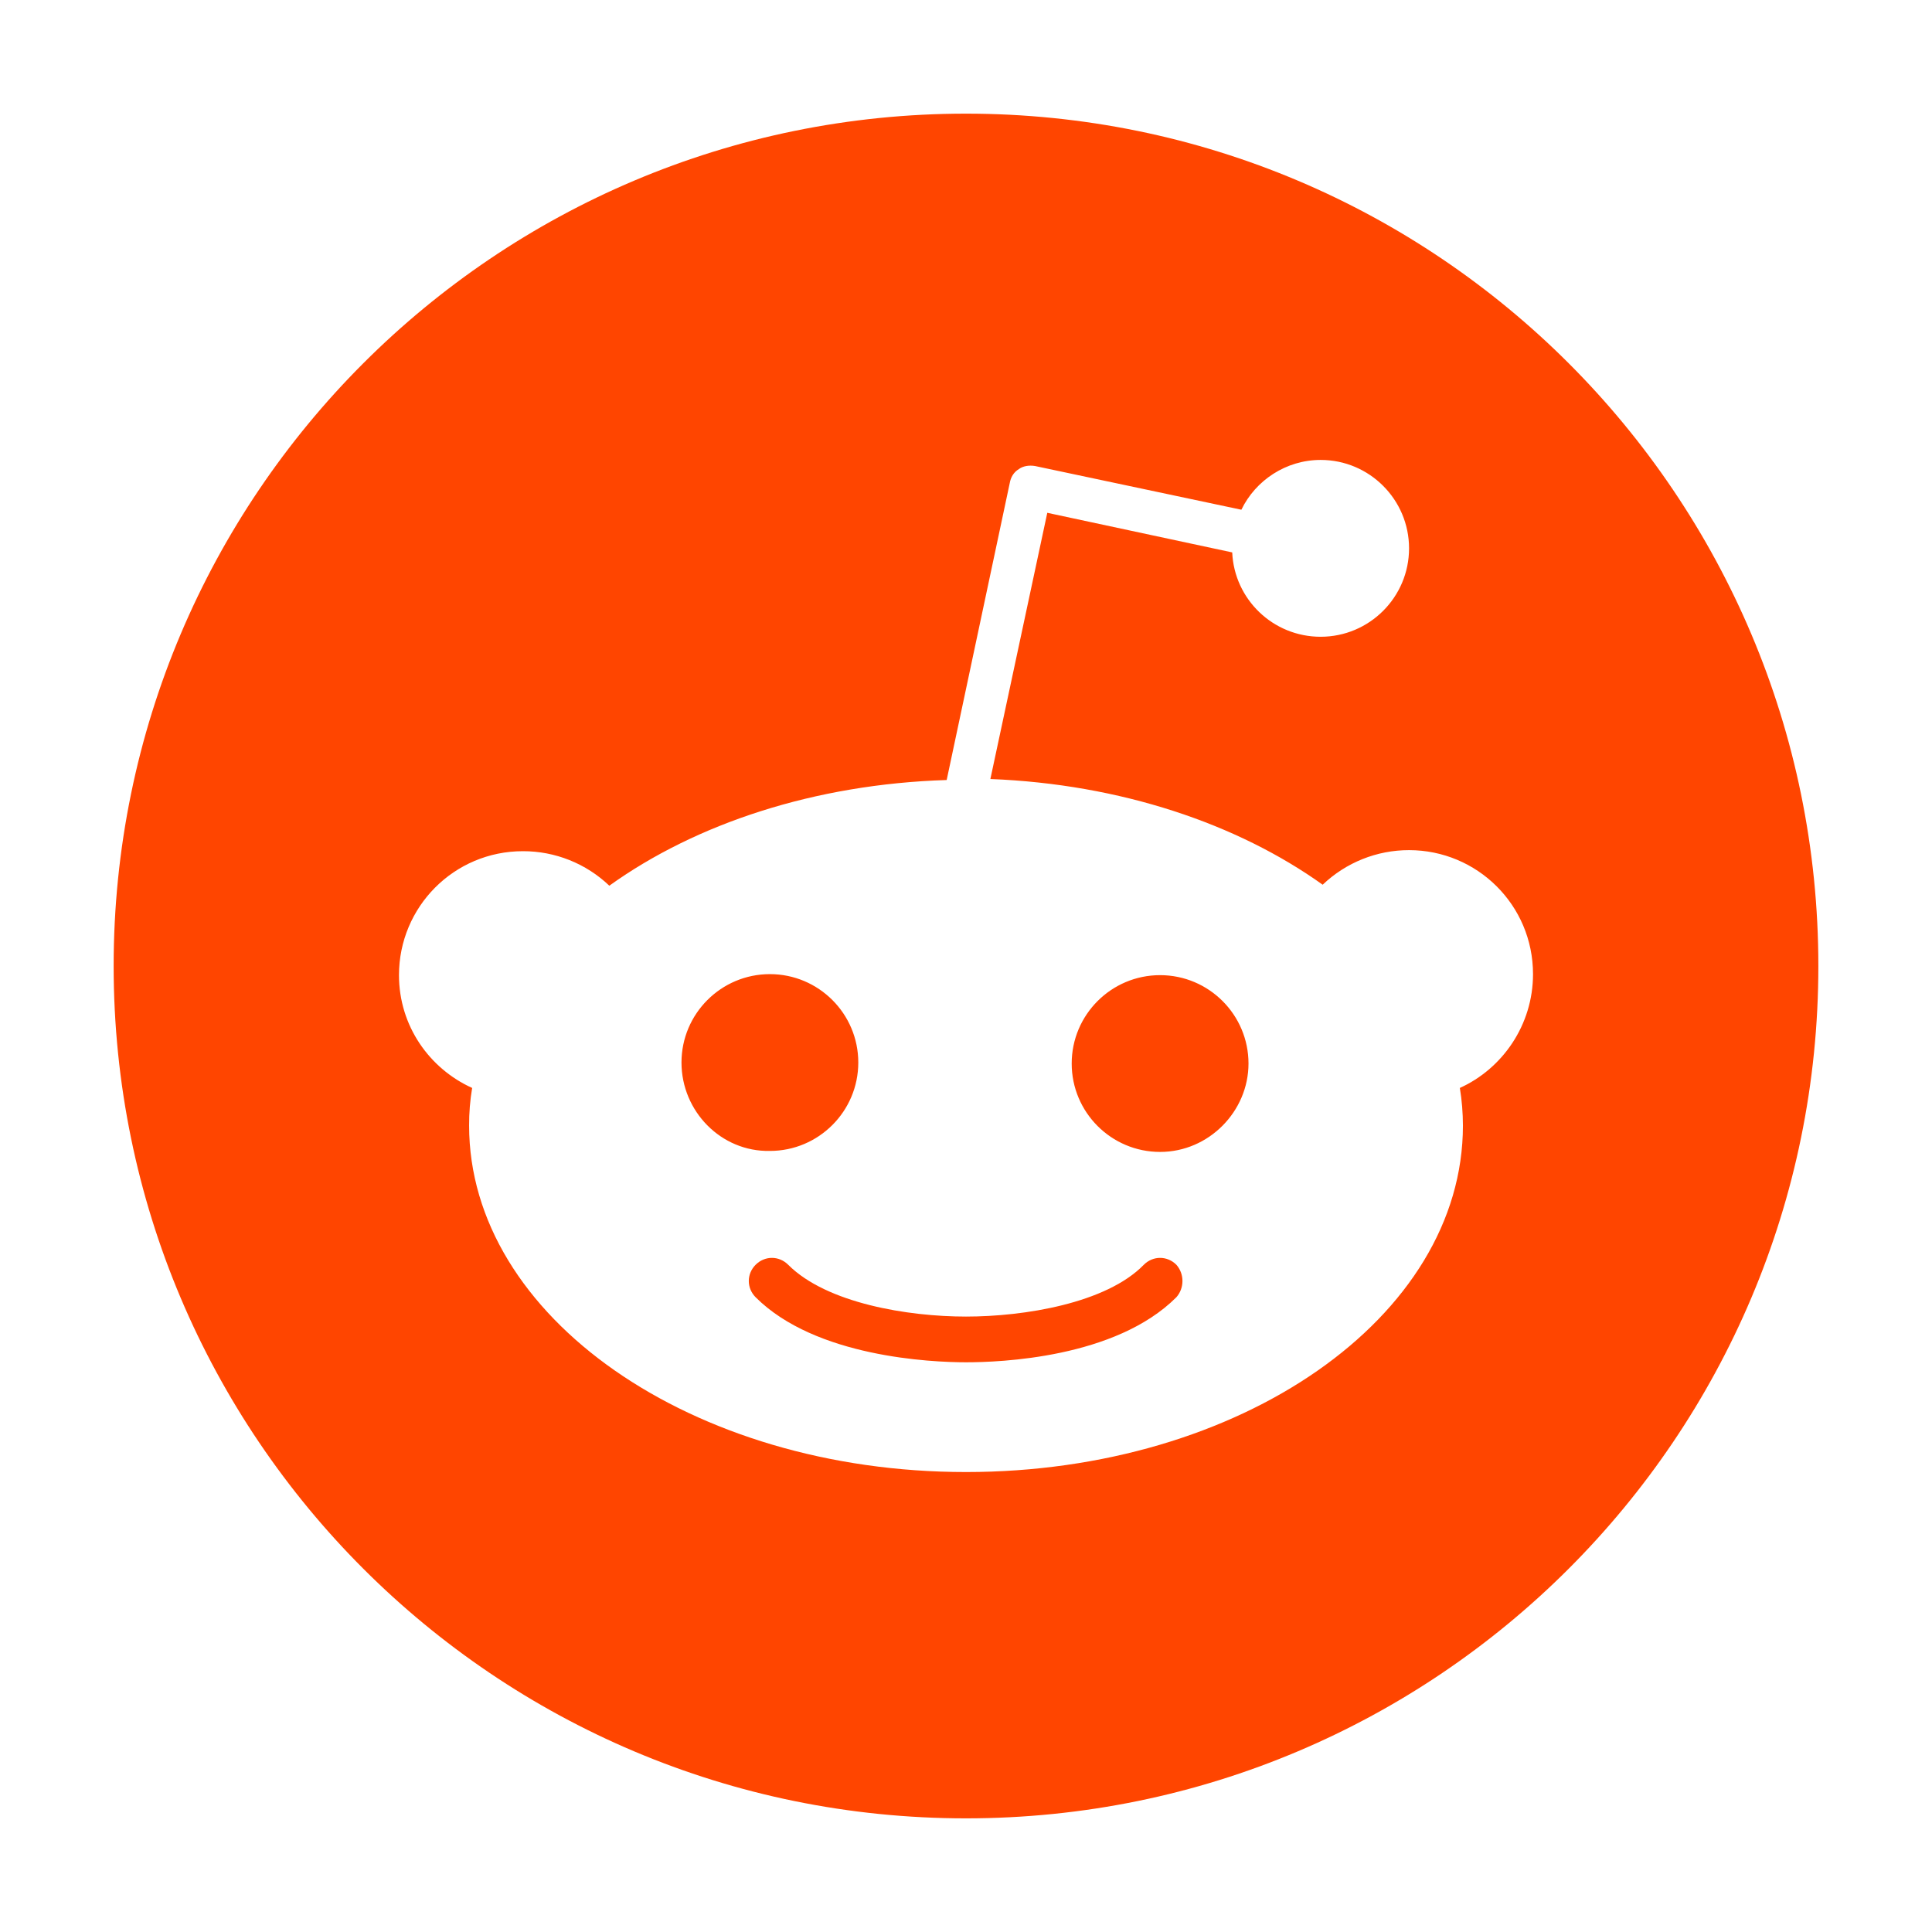 <svg width="68" height="68" viewBox="0 0 68 68" fill="none" xmlns="http://www.w3.org/2000/svg">
<g id="reddit icon" filter="url(#filter0_d_472_4829)">
<path id="Vector" d="M34 61C50.569 61 64 47.569 64 31C64 14.431 50.569 1 34 1C17.431 1 4 14.431 4 31C4 47.569 17.431 61 34 61Z" fill="#FF4500"/>
<path id="Vector_2" d="M53.957 31.286C53.957 28.854 51.99 26.922 49.594 26.922C48.462 26.921 47.373 27.357 46.554 28.139C43.55 25.992 39.436 24.598 34.858 24.419L36.861 15.049L43.37 16.443C43.442 18.088 44.801 19.412 46.482 19.412C48.199 19.412 49.594 18.017 49.594 16.3C49.594 14.583 48.199 13.188 46.482 13.188C45.266 13.188 44.193 13.904 43.692 14.941L36.432 13.403C36.218 13.367 36.003 13.403 35.86 13.511C35.681 13.618 35.574 13.796 35.538 14.011L33.32 24.454C28.671 24.598 24.486 25.992 21.446 28.174C20.628 27.392 19.538 26.957 18.406 26.959C15.974 26.959 14.043 28.925 14.043 31.322C14.043 33.11 15.116 34.612 16.618 35.292C16.545 35.729 16.509 36.172 16.511 36.615C16.511 43.339 24.344 48.811 34 48.811C43.657 48.811 51.49 43.375 51.49 36.615C51.489 36.172 51.454 35.729 51.382 35.292C52.884 34.612 53.957 33.074 53.957 31.286ZM23.986 34.397C23.986 32.681 25.38 31.286 27.098 31.286C28.814 31.286 30.209 32.68 30.209 34.397C30.209 36.114 28.814 37.509 27.098 37.509C25.38 37.544 23.986 36.114 23.986 34.397ZM41.404 42.659C39.258 44.805 35.18 44.948 34 44.948C32.784 44.948 28.707 44.769 26.596 42.659C26.275 42.337 26.275 41.836 26.596 41.515C26.918 41.193 27.419 41.193 27.741 41.515C29.1 42.874 31.962 43.339 34 43.339C36.039 43.339 38.936 42.874 40.259 41.515C40.581 41.193 41.082 41.193 41.404 41.515C41.69 41.836 41.69 42.337 41.404 42.659ZM40.831 37.544C39.114 37.544 37.72 36.15 37.72 34.433C37.72 32.716 39.114 31.322 40.831 31.322C42.548 31.322 43.943 32.716 43.943 34.433C43.943 36.114 42.548 37.544 40.831 37.544Z" fill="white"/>
</g>
<defs>
<filter id="filter0_d_472_4829" x="0" y="0" width="68" height="68" filterUnits="userSpaceOnUse" color-interpolation-filters="sRGB">
<feFlood flood-opacity="0" result="BackgroundImageFix"/>
<feColorMatrix in="SourceAlpha" type="matrix" values="0 0 0 0 0 0 0 0 0 0 0 0 0 0 0 0 0 0 127 0" result="hardAlpha"/>
<feOffset dy="3"/>
<feGaussianBlur stdDeviation="2"/>
<feComposite in2="hardAlpha" operator="out"/>
<feColorMatrix type="matrix" values="0 0 0 0 0 0 0 0 0 0 0 0 0 0 0 0 0 0 0.15 0"/>
<feBlend mode="normal" in2="BackgroundImageFix" result="effect1_dropShadow_472_4829"/>
<feBlend mode="normal" in="SourceGraphic" in2="effect1_dropShadow_472_4829" result="shape"/>
</filter>
</defs>
</svg>

